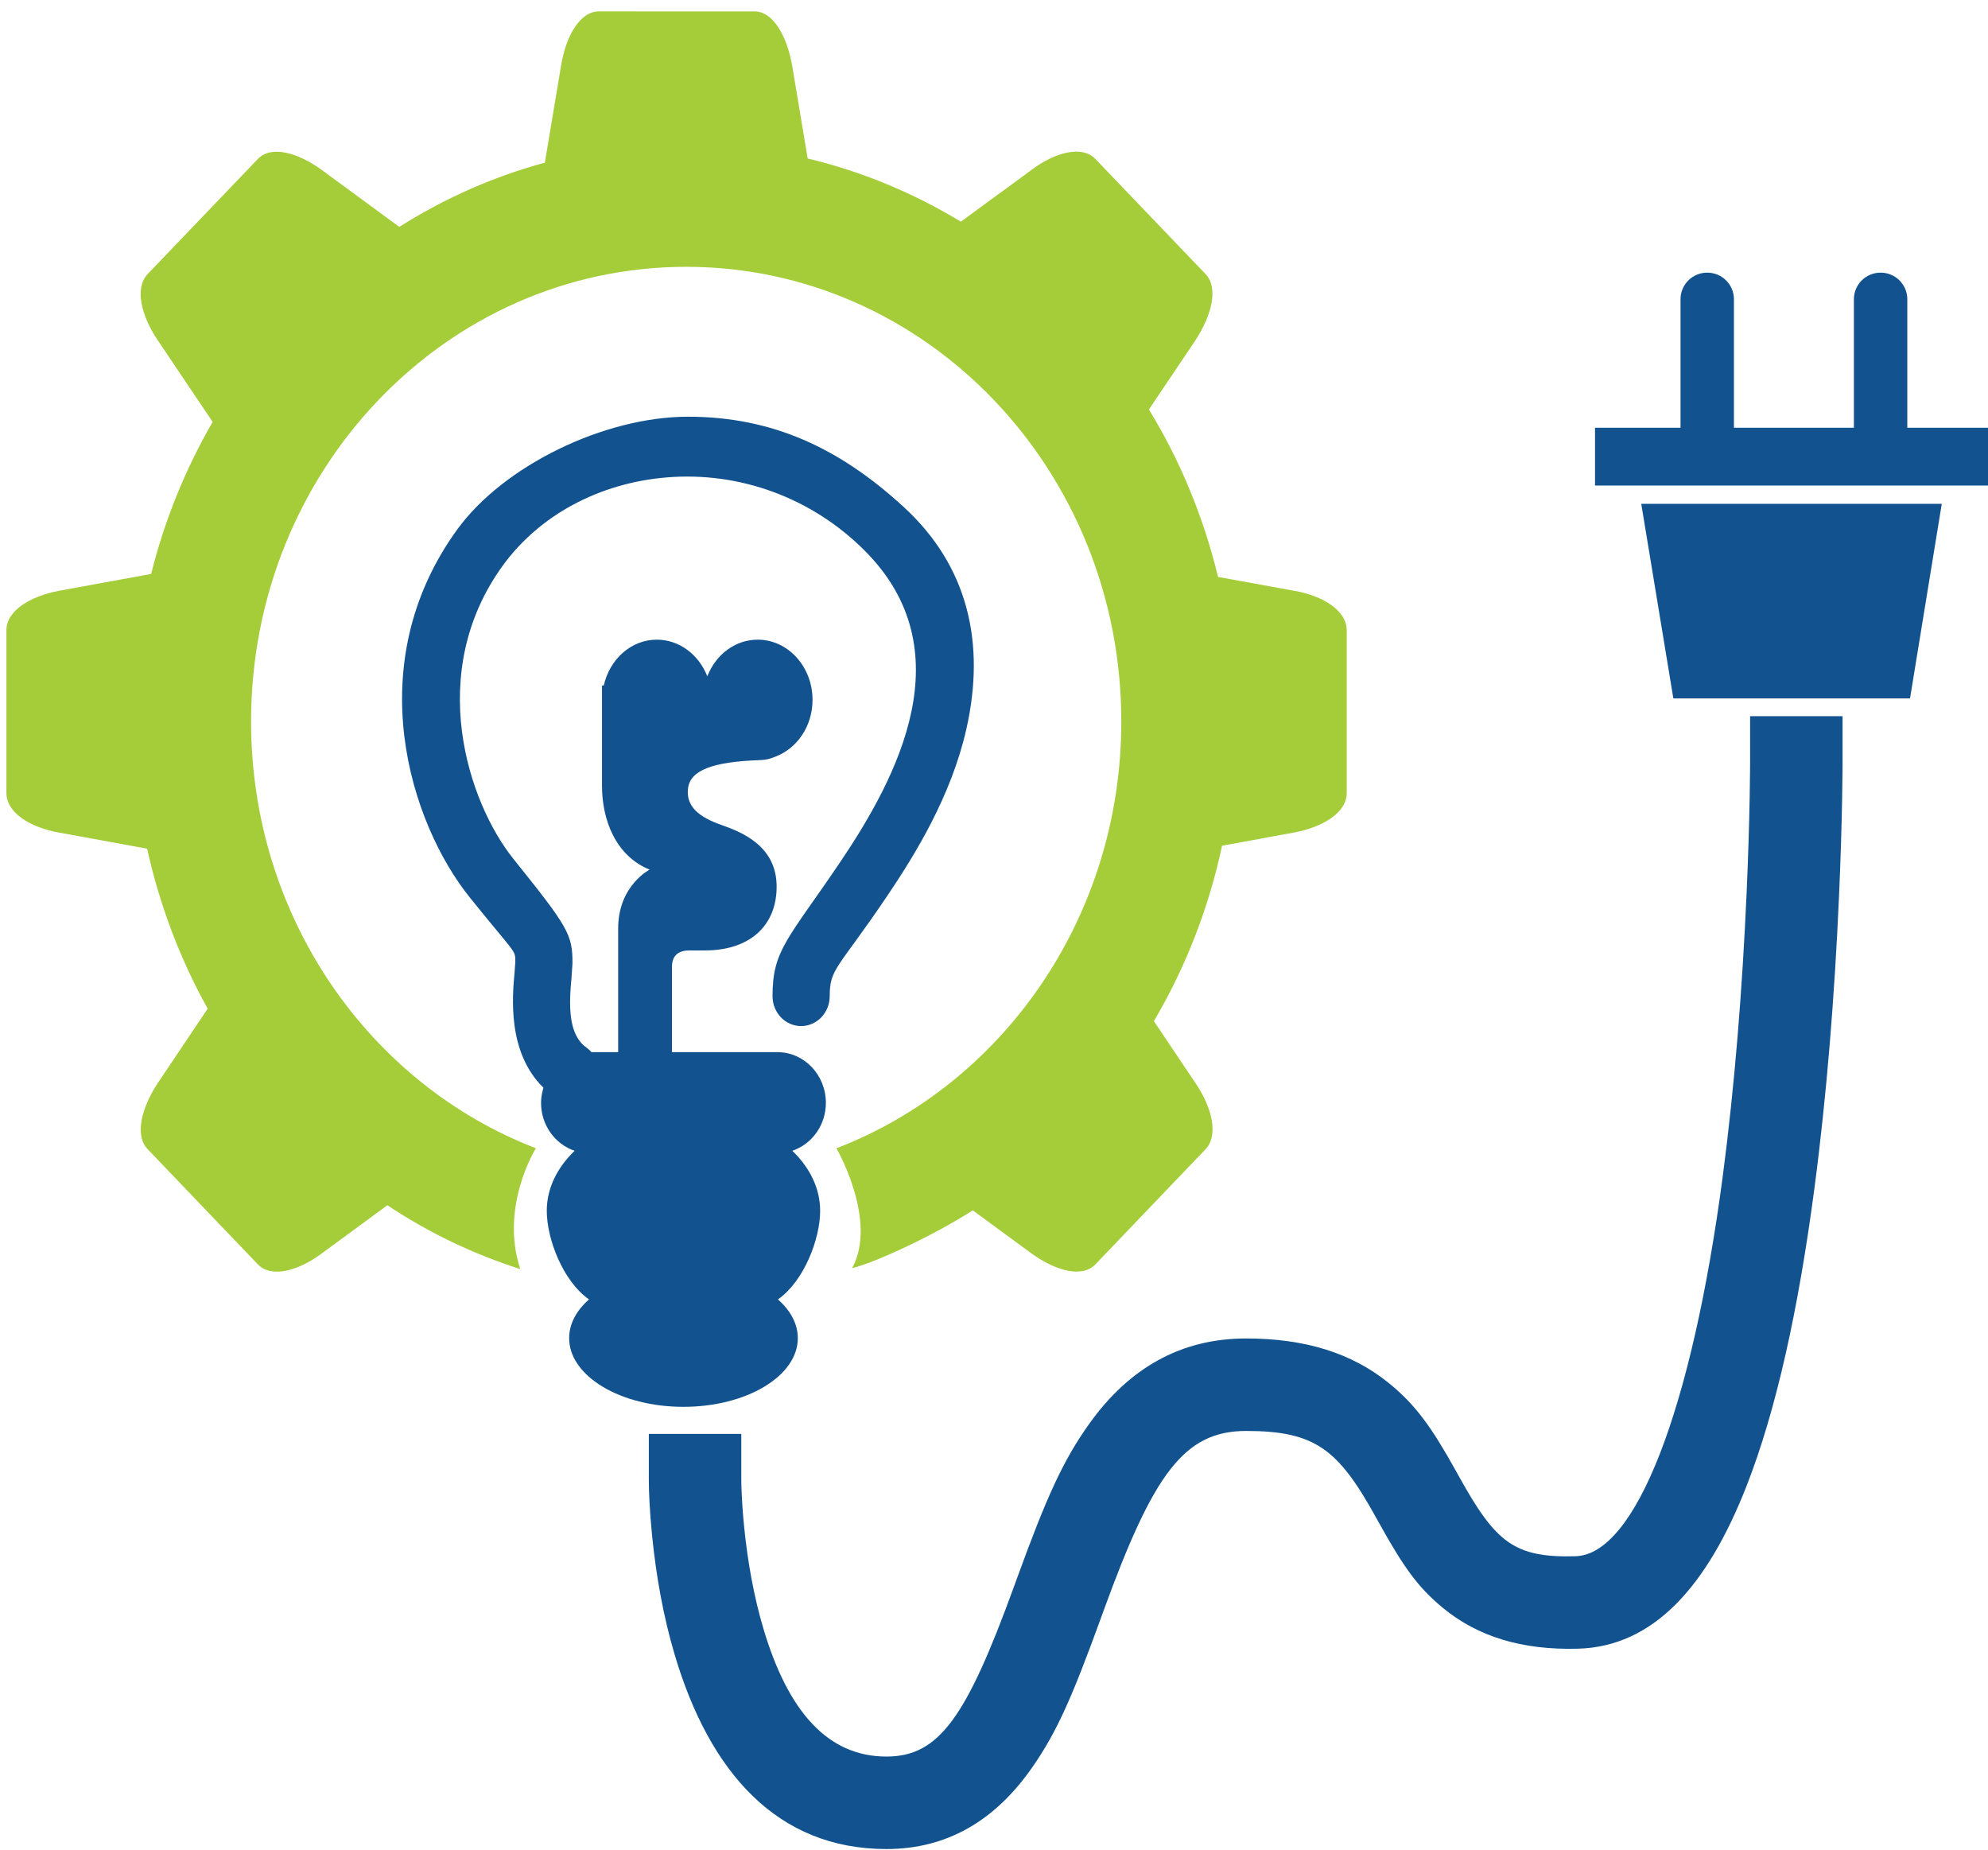 <?xml version="1.0" encoding="UTF-8" standalone="no"?>
<svg width="172px" height="160px" viewBox="0 0 172 160" version="1.1" xmlns="http://www.w3.org/2000/svg" xmlns:xlink="http://www.w3.org/1999/xlink" xmlns:sketch="http://www.bohemiancoding.com/sketch/ns">
    <!-- Generator: Sketch 3.2.2 (9983) - http://www.bohemiancoding.com/sketch -->
    <title>rbm-logo-plugged</title>
    <desc>Created with Sketch.</desc>
    <defs></defs>
    <g id="Page-1" stroke="none" stroke-width="1" fill="none" fill-rule="evenodd" sketch:type="MSPage">
        <g id="RBM-Logo" sketch:type="MSArtboardGroup" transform="translate(-46, -36)">
            <g id="rbm-logo-plugged" sketch:type="MSLayerGroup" transform="translate(46, 36)">
                <path d="M83.558,6.734 L89.291,2.523 C91.31,1.034 93.618,0.423 94.768,1.624 L104.294,11.576 C105.449,12.778 104.828,15.16 103.429,17.293 L99.106,23.735 C101.538,28.105 103.281,32.774 104.344,37.575 L112.031,38.981 C114.468,39.42 116.521,40.691 116.518,42.391 L116.518,56.464 C116.518,58.17 114.468,59.396 112.024,59.874 L103.997,61.341 C102.856,65.911 101.076,70.343 98.675,74.49 L103.429,81.558 C104.858,83.666 105.445,86.083 104.299,87.282 L94.768,97.233 C93.622,98.436 91.34,97.792 89.291,96.329 L82.527,91.361 C78.55,93.878 74.309,95.731 69.933,96.918 L68.531,105.311 C68.115,107.867 66.9,109.998 65.271,110 L51.804,109.998 C50.169,110.008 48.993,107.859 48.536,105.313 L47.194,97.277 C42.587,96.176 38.127,94.35 33.94,91.812 L27.776,96.329 C25.766,97.823 23.449,98.438 22.299,97.235 L12.773,87.285 C11.624,86.083 12.245,83.699 13.641,81.56 L17.67,75.567 C14.898,71.038 12.916,66.142 11.688,61.081 L5.04,59.874 C2.602,59.441 0.553,58.168 0.557,56.46 L0.557,42.395 C0.557,40.691 2.606,39.461 5.042,38.987 L11.343,37.831 C12.472,32.537 14.44,27.407 17.241,22.658 L13.641,17.297 C12.205,15.191 11.624,12.774 12.777,11.57 L22.299,1.62 C23.445,0.423 25.736,1.06 27.778,2.525 L32.909,6.291 C36.228,4.154 41.273,1.8 43.354,1.285 C41.091,5.394 44.704,11.66 44.704,11.66 C30.316,17.193 20.063,31.632 20.059,48.579 C20.063,70.302 36.916,87.908 57.706,87.908 C78.5,87.906 95.351,70.302 95.351,48.579 C95.351,31.632 85.093,17.193 70.708,11.662 C70.708,11.662 73.861,6.638 72.058,1.21 C76.072,2.493 79.93,4.315 83.558,6.734 Z" id="Gear" fill="#A4CD39" sketch:type="MSShapeGroup" transform="translate(58.537, 55.494) rotate(-180) translate(-58.537, -55.494) "></path>
                <path d="M59.526,121.694 C52.284,121.694 43.577,117.466 39.562,111.942 C31.041,100.2 35.528,86.484 40.629,80.13 C44.595,75.188 44.589,75.609 44.585,74.561 L44.525,73.674 C44.323,71.52 43.882,66.715 47.017,63.65 C46.897,63.233 46.812,62.802 46.812,62.343 C46.812,60.394 48.033,58.765 49.715,58.193 C48.211,56.749 47.307,54.953 47.307,53.002 C47.307,50.556 48.715,46.903 50.96,45.338 C49.876,44.384 49.242,43.231 49.242,41.989 C49.242,38.71 53.669,36.046 59.132,36.046 C64.593,36.046 69.026,38.71 69.026,41.989 C69.026,43.231 68.386,44.384 67.306,45.338 C69.552,46.903 70.959,50.556 70.959,53.002 C70.959,54.953 70.055,56.749 68.549,58.195 C70.233,58.765 71.453,60.394 71.453,62.343 C71.453,64.766 69.575,66.727 67.261,66.727 L58.138,66.727 L58.138,74.099 C58.138,75.133 58.751,75.525 59.635,75.525 L60.999,75.525 C64.817,75.525 67.194,77.619 67.194,81.048 C67.194,84.482 64.337,85.71 62.413,86.382 C60.489,87.052 59.34,87.972 59.526,89.535 C59.713,91.096 61.611,91.85 65.78,91.989 C66.264,92.005 66.68,92.113 67.057,92.277 C68.932,92.969 70.3,94.896 70.3,97.196 C70.3,100.075 68.176,102.408 65.557,102.408 C63.596,102.408 61.914,101.099 61.196,99.236 C60.467,101.099 58.789,102.408 56.826,102.408 C54.604,102.408 52.75,100.717 52.238,98.445 L52.085,98.445 L52.085,89.749 C52.085,86.864 53.239,83.72 56.204,82.514 C56.204,82.514 53.483,81.135 53.483,77.431 L53.483,66.727 L51.173,66.727 C51.044,66.87 50.905,67.003 50.746,67.115 C49.13,68.256 49.227,70.836 49.447,73.169 L49.529,74.409 C49.54,76.916 49.149,77.55 44.416,83.45 C40.494,88.339 36.778,99.552 43.502,108.818 C46.666,113.172 51.826,115.952 57.658,116.441 C63.99,116.972 70.229,114.679 74.776,110.146 C83.434,101.524 77.708,90.585 72.652,83.107 C68.143,76.446 66.838,75.545 66.838,71.567 C66.838,70.143 67.942,68.983 69.314,68.983 C70.681,68.983 71.785,70.143 71.785,71.567 C71.785,73.978 72.492,73.925 76.686,80.128 C79.228,83.881 82.307,88.924 83.608,94.673 C85.301,102.155 83.724,108.803 78.188,113.885 C72.652,118.967 66.838,121.694 59.526,121.694 Z" id="Lightbulb" fill="#12538F" sketch:type="MSShapeGroup" transform="translate(59.52, 78.87) scale(-1, 1) rotate(-180) translate(-59.52, -78.87) "></path>
                <path d="M150.019,37 L150.019,25.89 C150.019,24.611 148.984,23.584 147.708,23.584 C146.423,23.584 145.397,24.616 145.397,25.89 L145.397,37 L138,37 L138,42 L172,42 L172,37 L165.019,37 L165.019,25.89 C165.019,24.611 163.984,23.584 162.708,23.584 C161.423,23.584 160.397,24.616 160.397,25.89 L160.397,37 L150.019,37 Z M142,43.584 L168,43.584 L165.253,60.416 L144.777,60.416 L142,43.584 Z" id="Plug" fill="#12538F" sketch:type="MSShapeGroup"></path>
                <path d="M151.412,66.733 C151.407,67.385 151.396,68.143 151.38,68.999 C151.333,71.45 151.25,74.184 151.12,77.13 C150.749,85.538 150.082,93.942 149.049,101.762 C146.37,122.032 141.487,134.475 136.316,134.618 C131.023,134.764 129.406,133.432 126.266,127.779 C126.122,127.52 126.047,127.384 125.976,127.258 C123.877,123.486 122.49,121.52 120.127,119.612 C116.978,117.071 112.969,115.78 107.818,115.78 C102.113,115.78 97.676,118.385 94.287,123.095 C91.946,126.348 90.5,129.633 88.001,136.494 C87.857,136.889 87.857,136.889 87.714,137.283 C83.605,148.567 81.247,151.952 76.68,151.946 C71.623,151.94 68.18,148.068 66.041,140.854 C65.215,138.07 64.676,135.041 64.376,132.004 C64.27,130.937 64.202,129.948 64.165,129.067 C64.143,128.553 64.136,128.2 64.136,128.037 L64.136,124.037 L56.136,124.037 L56.136,128.037 C56.136,129.032 56.206,130.688 56.414,132.791 C56.761,136.296 57.386,139.808 58.371,143.129 C61.401,153.344 67.261,159.935 76.671,159.946 C82.004,159.952 86.144,157.424 89.31,152.88 C91.467,149.784 92.781,146.747 95.231,140.019 C95.374,139.625 95.374,139.625 95.517,139.232 C99.803,127.469 102.457,123.78 107.818,123.78 C113.792,123.78 115.778,125.383 118.986,131.148 C119.054,131.271 119.128,131.403 119.272,131.663 C121.387,135.471 122.623,137.263 124.839,139.088 C127.843,141.562 131.658,142.75 136.537,142.615 C143.028,142.435 147.684,137.273 151.097,128.577 C153.683,121.987 155.602,113.239 156.98,102.81 C158.047,94.733 158.732,86.106 159.112,77.483 C159.245,74.467 159.331,71.666 159.378,69.15 C159.395,68.267 159.406,67.482 159.412,66.804 C159.416,66.393 159.417,66.106 159.417,65.953 L159.417,61.953 L151.417,61.952 L151.417,65.952 C151.417,66.082 151.416,66.345 151.412,66.733 Z" id="Cord" fill="#12538F" sketch:type="MSShapeGroup"></path>
            </g>
        </g>
    </g>
</svg>